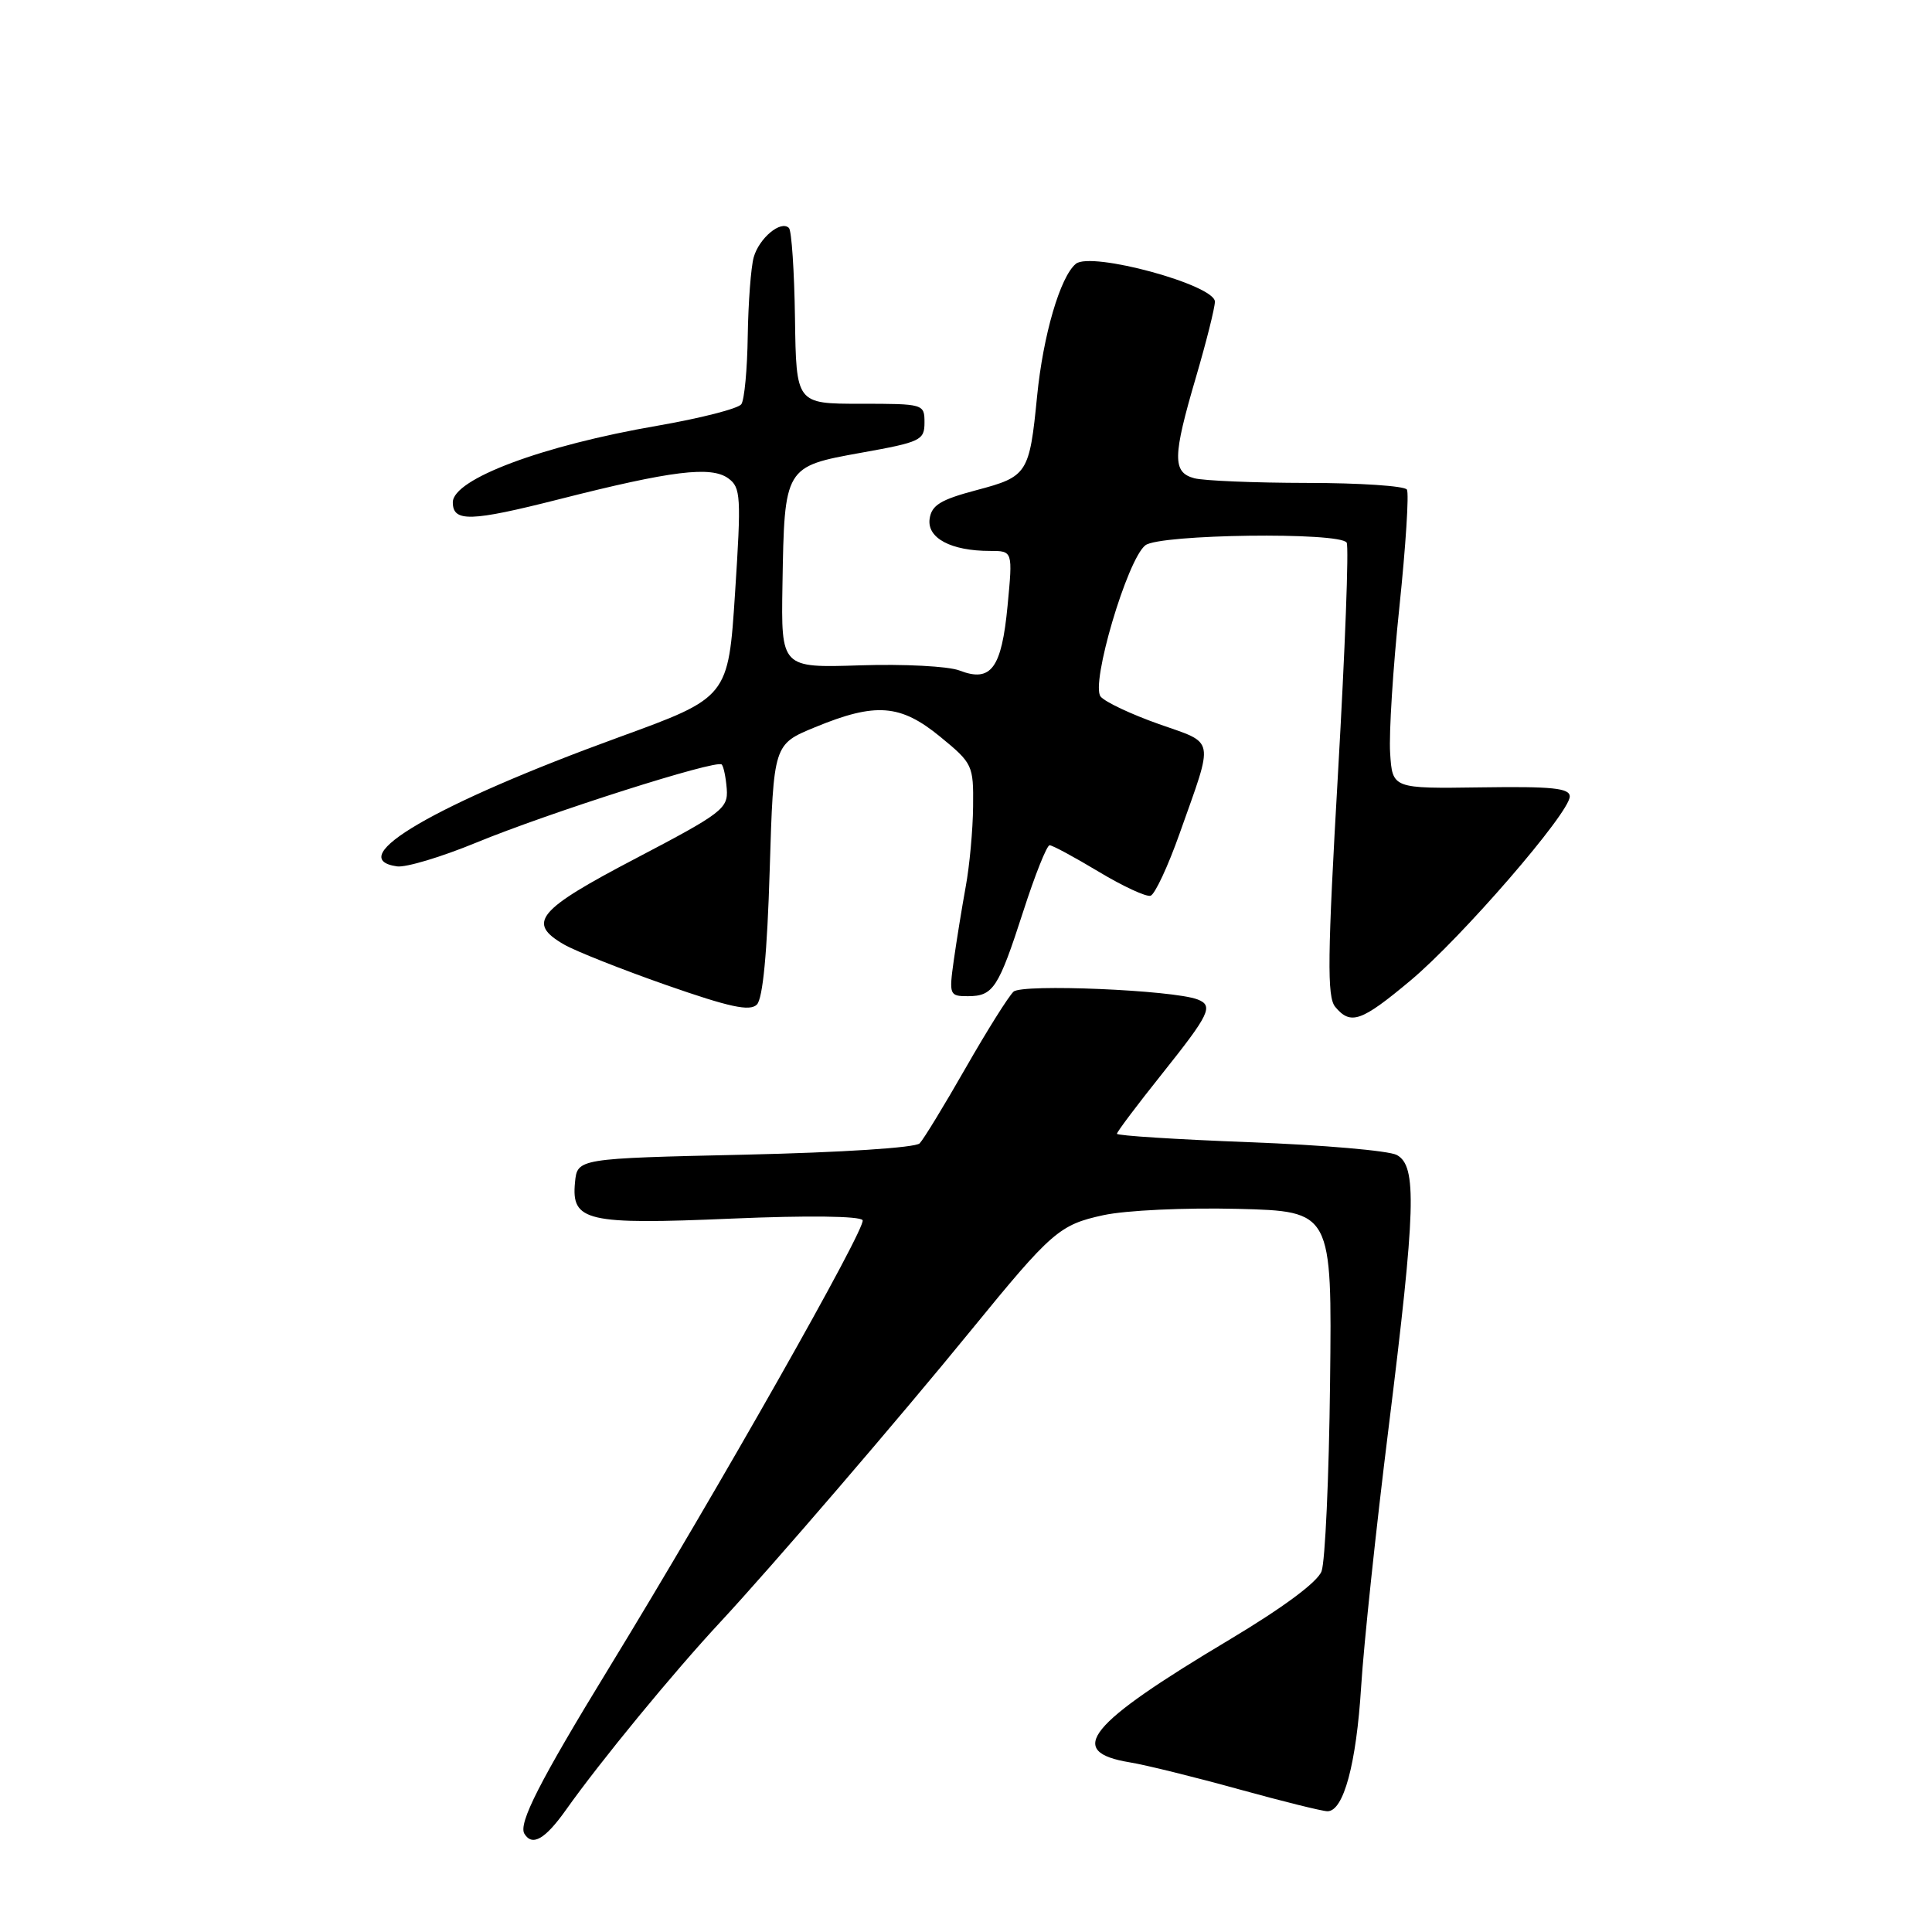 <?xml version="1.0" encoding="UTF-8" standalone="no"?>
<!DOCTYPE svg PUBLIC "-//W3C//DTD SVG 1.1//EN" "http://www.w3.org/Graphics/SVG/1.1/DTD/svg11.dtd" >
<svg xmlns="http://www.w3.org/2000/svg" xmlns:xlink="http://www.w3.org/1999/xlink" version="1.1" viewBox="0 0 256 256">
 <g >
 <path fill="currentColor"
d=" M 75.00 239.81 C 79.54 233.40 89.24 221.60 95.42 214.96 C 102.18 207.69 119.15 187.95 128.75 176.17 C 139.35 163.18 140.39 162.28 146.19 161.02 C 149.17 160.37 157.00 160.01 164.00 160.18 C 176.50 160.50 176.50 160.50 176.24 183.21 C 176.10 195.70 175.59 206.95 175.11 208.21 C 174.56 209.65 169.99 213.03 162.87 217.29 C 144.06 228.52 141.15 232.11 149.70 233.52 C 151.79 233.86 158.27 235.46 164.09 237.07 C 169.92 238.68 175.23 240.00 175.90 240.00 C 178.03 240.00 179.72 233.75 180.36 223.48 C 180.70 217.96 182.33 202.56 183.99 189.24 C 187.61 160.10 187.78 154.49 185.08 153.04 C 184.02 152.47 175.24 151.71 165.58 151.35 C 155.91 150.98 148.00 150.48 148.00 150.23 C 148.00 149.98 150.70 146.39 154.00 142.26 C 160.30 134.36 160.83 133.26 158.68 132.43 C 155.43 131.18 135.46 130.34 134.30 131.40 C 133.64 132.01 130.79 136.55 127.96 141.50 C 125.13 146.45 122.39 150.95 121.86 151.50 C 121.31 152.08 111.50 152.71 98.70 153.00 C 76.50 153.50 76.50 153.50 76.19 156.68 C 75.69 161.83 77.71 162.30 96.98 161.47 C 107.02 161.04 113.96 161.13 114.30 161.68 C 114.86 162.58 95.14 197.38 80.70 221.00 C 71.49 236.06 68.65 241.63 69.49 242.99 C 70.54 244.69 72.24 243.70 75.00 239.81 Z  M 186.89 129.93 C 193.64 124.29 208.00 107.70 208.00 105.54 C 208.00 104.43 205.69 104.19 196.25 104.33 C 184.50 104.50 184.50 104.50 184.20 99.78 C 184.03 97.19 184.58 88.47 185.43 80.40 C 186.27 72.34 186.72 65.35 186.42 64.87 C 186.12 64.39 180.17 63.99 173.19 63.99 C 166.21 63.98 159.49 63.70 158.25 63.37 C 155.34 62.59 155.37 60.53 158.48 49.95 C 159.84 45.30 160.97 40.82 160.98 39.98 C 161.01 37.76 144.57 33.28 142.55 34.96 C 140.48 36.68 138.22 44.40 137.42 52.50 C 136.41 62.76 136.15 63.16 129.41 64.94 C 124.63 66.21 123.44 66.93 123.18 68.75 C 122.82 71.30 126.01 73.00 131.17 73.00 C 134.20 73.00 134.20 73.00 133.51 80.25 C 132.72 88.57 131.32 90.46 127.15 88.85 C 125.69 88.28 119.78 87.97 114.00 88.16 C 103.50 88.50 103.50 88.50 103.68 77.50 C 103.94 61.84 103.95 61.82 114.11 59.99 C 121.99 58.58 122.50 58.34 122.50 55.99 C 122.50 53.53 122.40 53.50 114.00 53.50 C 105.50 53.50 105.50 53.50 105.34 42.17 C 105.25 35.94 104.89 30.55 104.54 30.21 C 103.47 29.14 100.59 31.55 99.87 34.09 C 99.50 35.42 99.15 40.10 99.08 44.50 C 99.02 48.90 98.64 52.98 98.23 53.56 C 97.83 54.14 92.83 55.42 87.12 56.41 C 71.85 59.04 60.00 63.48 60.00 66.56 C 60.00 69.20 62.35 69.13 74.06 66.16 C 89.00 62.36 94.23 61.72 96.51 63.39 C 98.16 64.59 98.23 65.78 97.40 78.55 C 96.50 92.41 96.50 92.41 82.00 97.69 C 57.75 106.52 45.31 113.76 52.61 114.80 C 53.78 114.97 58.50 113.55 63.11 111.65 C 72.75 107.68 94.95 100.61 95.63 101.30 C 95.88 101.55 96.18 103.01 96.30 104.54 C 96.49 107.14 95.68 107.75 84.25 113.74 C 71.16 120.59 69.76 122.28 74.75 125.16 C 76.26 126.03 82.36 128.45 88.30 130.53 C 96.68 133.46 99.36 134.04 100.29 133.11 C 101.08 132.32 101.66 126.24 101.99 115.26 C 102.50 98.62 102.50 98.62 108.00 96.36 C 116.03 93.05 119.31 93.30 124.58 97.62 C 128.88 101.14 129.00 101.40 128.94 106.87 C 128.91 109.97 128.47 114.75 127.96 117.50 C 127.46 120.25 126.75 124.64 126.38 127.25 C 125.74 131.83 125.81 132.00 128.24 132.00 C 131.61 132.00 132.29 130.96 135.59 120.75 C 137.14 115.94 138.71 112.00 139.08 112.00 C 139.45 112.00 142.38 113.58 145.59 115.51 C 148.80 117.44 151.89 118.87 152.46 118.69 C 153.03 118.50 154.77 114.79 156.31 110.43 C 160.89 97.51 161.10 98.61 153.55 95.94 C 149.90 94.65 146.43 93.02 145.84 92.30 C 144.48 90.66 149.37 74.10 151.77 72.25 C 153.67 70.78 177.55 70.47 178.44 71.90 C 178.75 72.40 178.23 86.08 177.30 102.31 C 175.89 126.79 175.83 132.09 176.92 133.41 C 178.97 135.87 180.36 135.39 186.89 129.93 Z "/>
</g>
</svg>